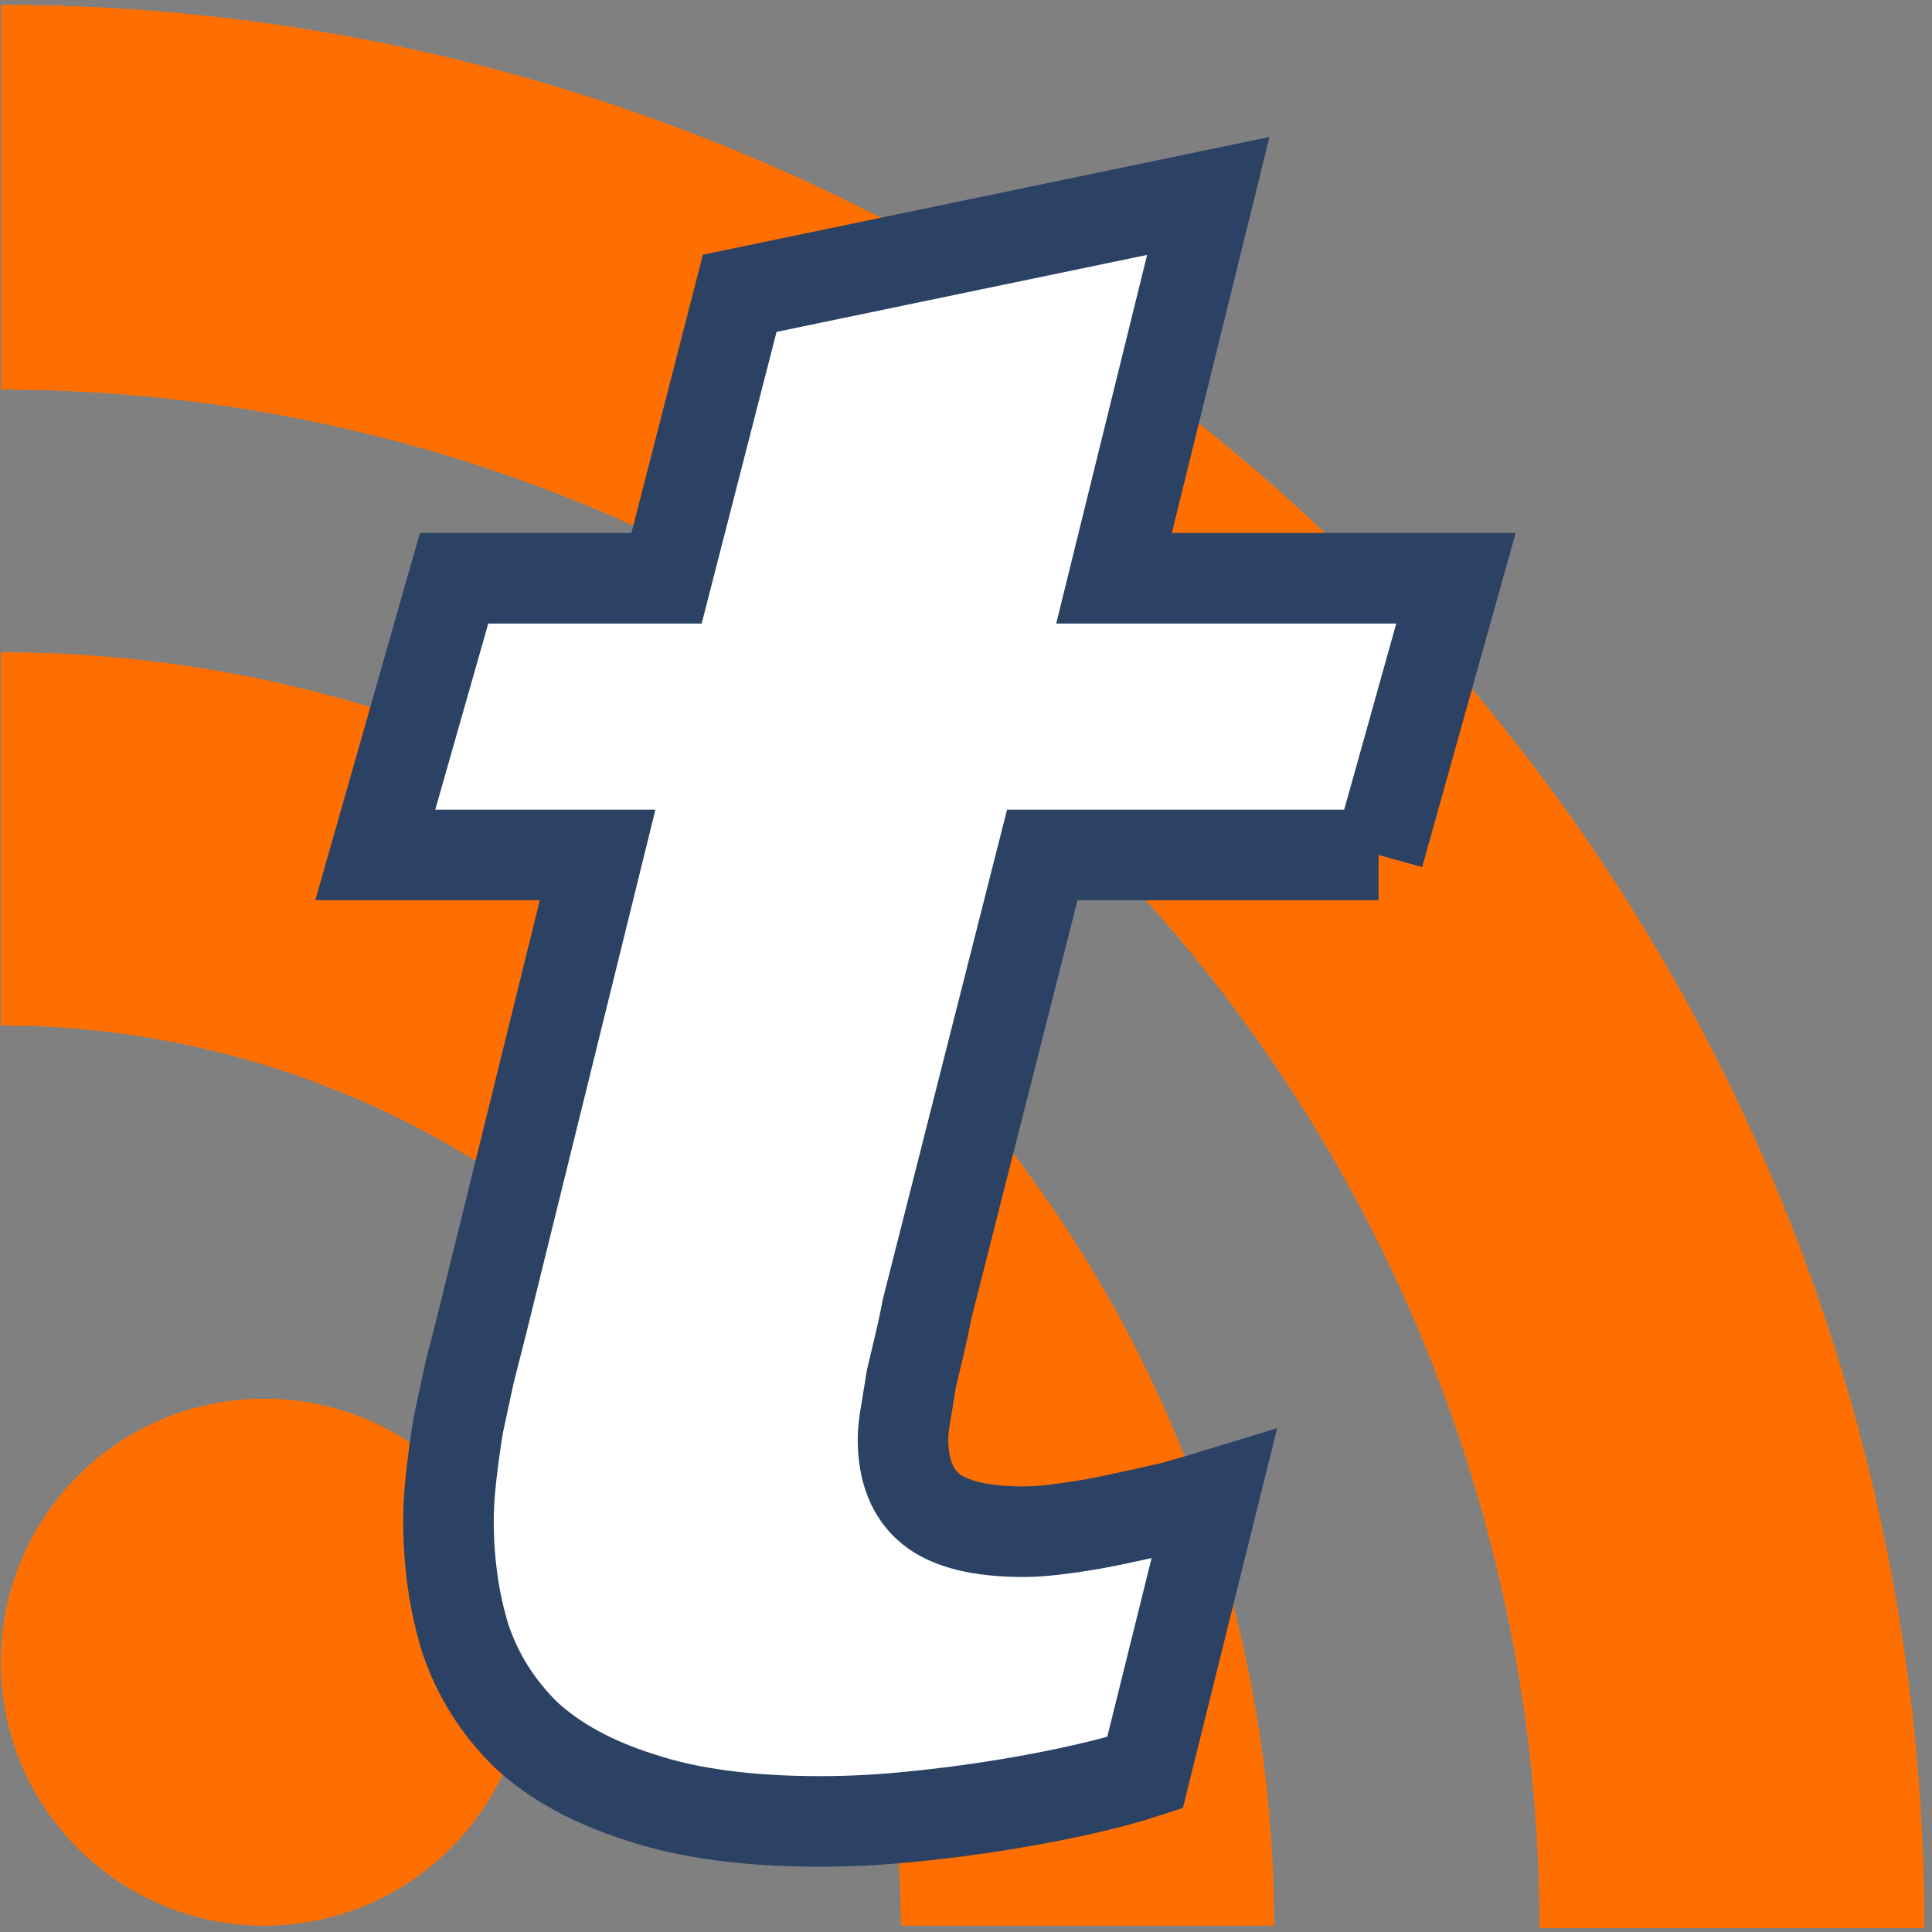 <?xml version="1.0" encoding="UTF-8" standalone="no"?>
<!-- Created with Inkscape (http://www.inkscape.org/) -->

<svg
   xmlns:dc="http://purl.org/dc/elements/1.1/"
   xmlns:cc="http://creativecommons.org/ns#"
   xmlns:rdf="http://www.w3.org/1999/02/22-rdf-syntax-ns#"
   xmlns:svg="http://www.w3.org/2000/svg"
   xmlns="http://www.w3.org/2000/svg"
   xmlns:sodipodi="http://sodipodi.sourceforge.net/DTD/sodipodi-0.dtd"
   xmlns:inkscape="http://www.inkscape.org/namespaces/inkscape"
   width="64"
   height="64"
   id="svg2985"
   version="1.1"
   inkscape:version="0.48.4 r9939"
   inkscape:export-filename="C:\Users\Andrew\Documents\Projects\Tiny-Tiny-RSS-for-Honeycomb\org.fox.ttrss\src\main\res\drawable-hdpi\ic_launcher.png"
   inkscape:export-xdpi="90"
   inkscape:export-ydpi="90"
   sodipodi:docname="feed-service-ttrss.svg">
  <rect width="100%" height="100%" fill="#808080" stroke="none"/>
  <defs
     id="defs2987">
    <filter
       inkscape:label="Drop Shadow"
       id="filter5243"
       color-interpolation-filters="sRGB">
      <feFlood
         flood-opacity="0.498"
         flood-color="rgb(0,0,0)"
         result="flood"
         id="feFlood5245" />
      <feComposite
         in="SourceGraphic"
         in2="flood"
         operator="in"
         result="composite1"
         id="feComposite5247" />
      <feGaussianBlur
         in="composite1"
         stdDeviation="6"
         result="blur"
         id="feGaussianBlur5249" />
      <feOffset
         dx="-6"
         dy="6"
         result="offset"
         id="feOffset5251" />
      <feComposite
         in="SourceGraphic"
         in2="offset"
         operator="over"
         result="composite2"
         id="feComposite5253" />
    </filter>
    <filter
       inkscape:label="Drop Shadow"
       id="filter5281"
       color-interpolation-filters="sRGB">
      <feFlood
         flood-opacity="0.498"
         flood-color="rgb(0,0,0)"
         result="flood"
         id="feFlood5283" />
      <feComposite
         in="SourceGraphic"
         in2="flood"
         operator="in"
         result="composite1"
         id="feComposite5285" />
      <feGaussianBlur
         in="composite1"
         stdDeviation="3"
         result="blur"
         id="feGaussianBlur5287" />
      <feOffset
         dx="-6"
         dy="6"
         result="offset"
         id="feOffset5289" />
      <feComposite
         in="SourceGraphic"
         in2="offset"
         operator="over"
         result="composite2"
         id="feComposite5291" />
    </filter>
  </defs>
  <sodipodi:namedview
     id="base"
     pagecolor="#ffffff"
     bordercolor="#666666"
     borderopacity="1.0"
     inkscape:pageopacity="0"
     inkscape:pageshadow="2"
     inkscape:zoom="11.831411"
     inkscape:cx="43.310898"
     inkscape:cy="25.782122"
     inkscape:current-layer="g4827"
     showgrid="true"
     inkscape:document-units="px"
     inkscape:grid-bbox="true"
     inkscape:snap-page="false"
     inkscape:window-width="1920"
     inkscape:window-height="1145"
     inkscape:window-x="0"
     inkscape:window-y="30"
     inkscape:window-maximized="1"
     fit-margin-top="0"
     fit-margin-left="0"
     fit-margin-right="0"
     fit-margin-bottom="0" />
  <g
     id="layer1"
     inkscape:label="Layer 1"
     inkscape:groupmode="layer"
     transform="translate(-5.668,5.414)">
    <g
       id="g4827"
       style="opacity:0.5;fill:#000000;fill-opacity:1"
       transform="matrix(1.049,0,0,1.049,46.267,-27.154)" />
    <g
       id="g3814"
       transform="matrix(1.049,0,0,1.049,-0.252,-2.816)">
      <ellipse
         cx="13.988"
         cy="50.013"
         id="ellipse3800"
         style="fill:#ff6f00;fill-opacity:1;stroke:none"
         rx="8.32"
         ry="8.32"
         sodipodi:cx="13.987616"
         sodipodi:cy="50.012821"
         sodipodi:rx="8.3196411"
         sodipodi:ry="8.3198061"
         d="m 22.307,50.013 c 0,4.595 -3.725,8.32 -8.32,8.32 -4.595,0 -8.32,-3.725 -8.32,-8.32 0,-4.595 3.725,-8.32 8.32,-8.32 4.595,0 8.32,3.725 8.32,8.32 z" />
      <path
         d="m 45.88,58.333 -11.786,0 A 28.425,28.426 0 0 0 5.668,29.907 l 0,-11.786 A 40.212,40.212 0 0 1 45.88,58.333 z"
         id="path3802"
         inkscape:connector-curvature="0"
         style="fill:#ff6f00;fill-opacity:1;stroke:none" />
      <g
         style="fill:#ff6f00;fill-opacity:1;stroke:none"
         id="g3804"
         transform="matrix(0.347,0,0,0.347,-9.585,-15.506)">
        <g
           id="g3806">
          <path
             d="M 184,213 A 140,140 0 0 0 44,73 l 0,-35 a 175,175 0 0 1 175,175 z"
             id="path3808"
             inkscape:connector-curvature="0"
             style="fill:#ff6f00;fill-opacity:1;stroke:none" />
        </g>
        <g
           id="g3810">
          <path
             style="fill:#ff6f00;fill-opacity:1;stroke:none"
             inkscape:connector-curvature="0"
             id="path3812"
             d="M 184,213 A 140,140 0 0 0 44,73 l 0,-35 a 175,175 0 0 1 175,175 z" />
        </g>
      </g>
    </g>
    <g
       id="g5414">
      <path
         inkscape:connector-curvature="0"
         d="m 51.335,22.906 -11.14,0 -3.822,15.064 Q 36.28,38.482 36.14,39.072 36,39.662 35.86,40.252 q -0.093,0.59 -0.186,1.141 -0.093,0.511 -0.093,0.865 0,1.573 0.932,2.321 0.932,0.747 3.076,0.747 0.559,0 1.398,-0.118 0.886,-0.118 1.771,-0.315 0.932,-0.197 1.771,-0.393 0.839,-0.236 1.352,-0.393 l -2.284,9.204 q -0.839,0.275 -2.051,0.551 -1.212,0.275 -2.657,0.511 -1.445,0.236 -3.03,0.393 -1.538,0.157 -3.03,0.157 -3.543,0 -5.92,-0.787 -2.377,-0.747 -3.822,-2.085 -1.398,-1.377 -2.004,-3.186 -0.559,-1.809 -0.559,-3.933 0,-0.629 0.093,-1.455 0.093,-0.826 0.233,-1.691 0.186,-0.865 0.373,-1.731 0.233,-0.905 0.42,-1.652 l 3.822,-15.497 -7.365,0 2.61,-9.164 7.038,0 2.424,-9.44 15.522,-3.225 -3.123,12.665 11.327,0 -2.564,9.164 z"
         style="font-size:medium;font-style:italic;font-variant:normal;font-weight:bold;font-stretch:normal;line-height:125%;letter-spacing:0px;word-spacing:0px;fill:#ffffff;fill-opacity:1;stroke:#2b4265;stroke-width:3;stroke-linejoin:miter;stroke-miterlimit:4;stroke-opacity:1;stroke-dasharray:none;font-family:Segoe UI;-inkscape-font-specification:Segoe UI Bold Italic"
         id="path5090" />
      <rect
         y="-11.725"
         x="-3.6"
         height="79.196"
         width="79.067"
         id="rect5412"
         style="opacity:0.5;fill:none;stroke:none" />
    </g>
  </g>
</svg>
